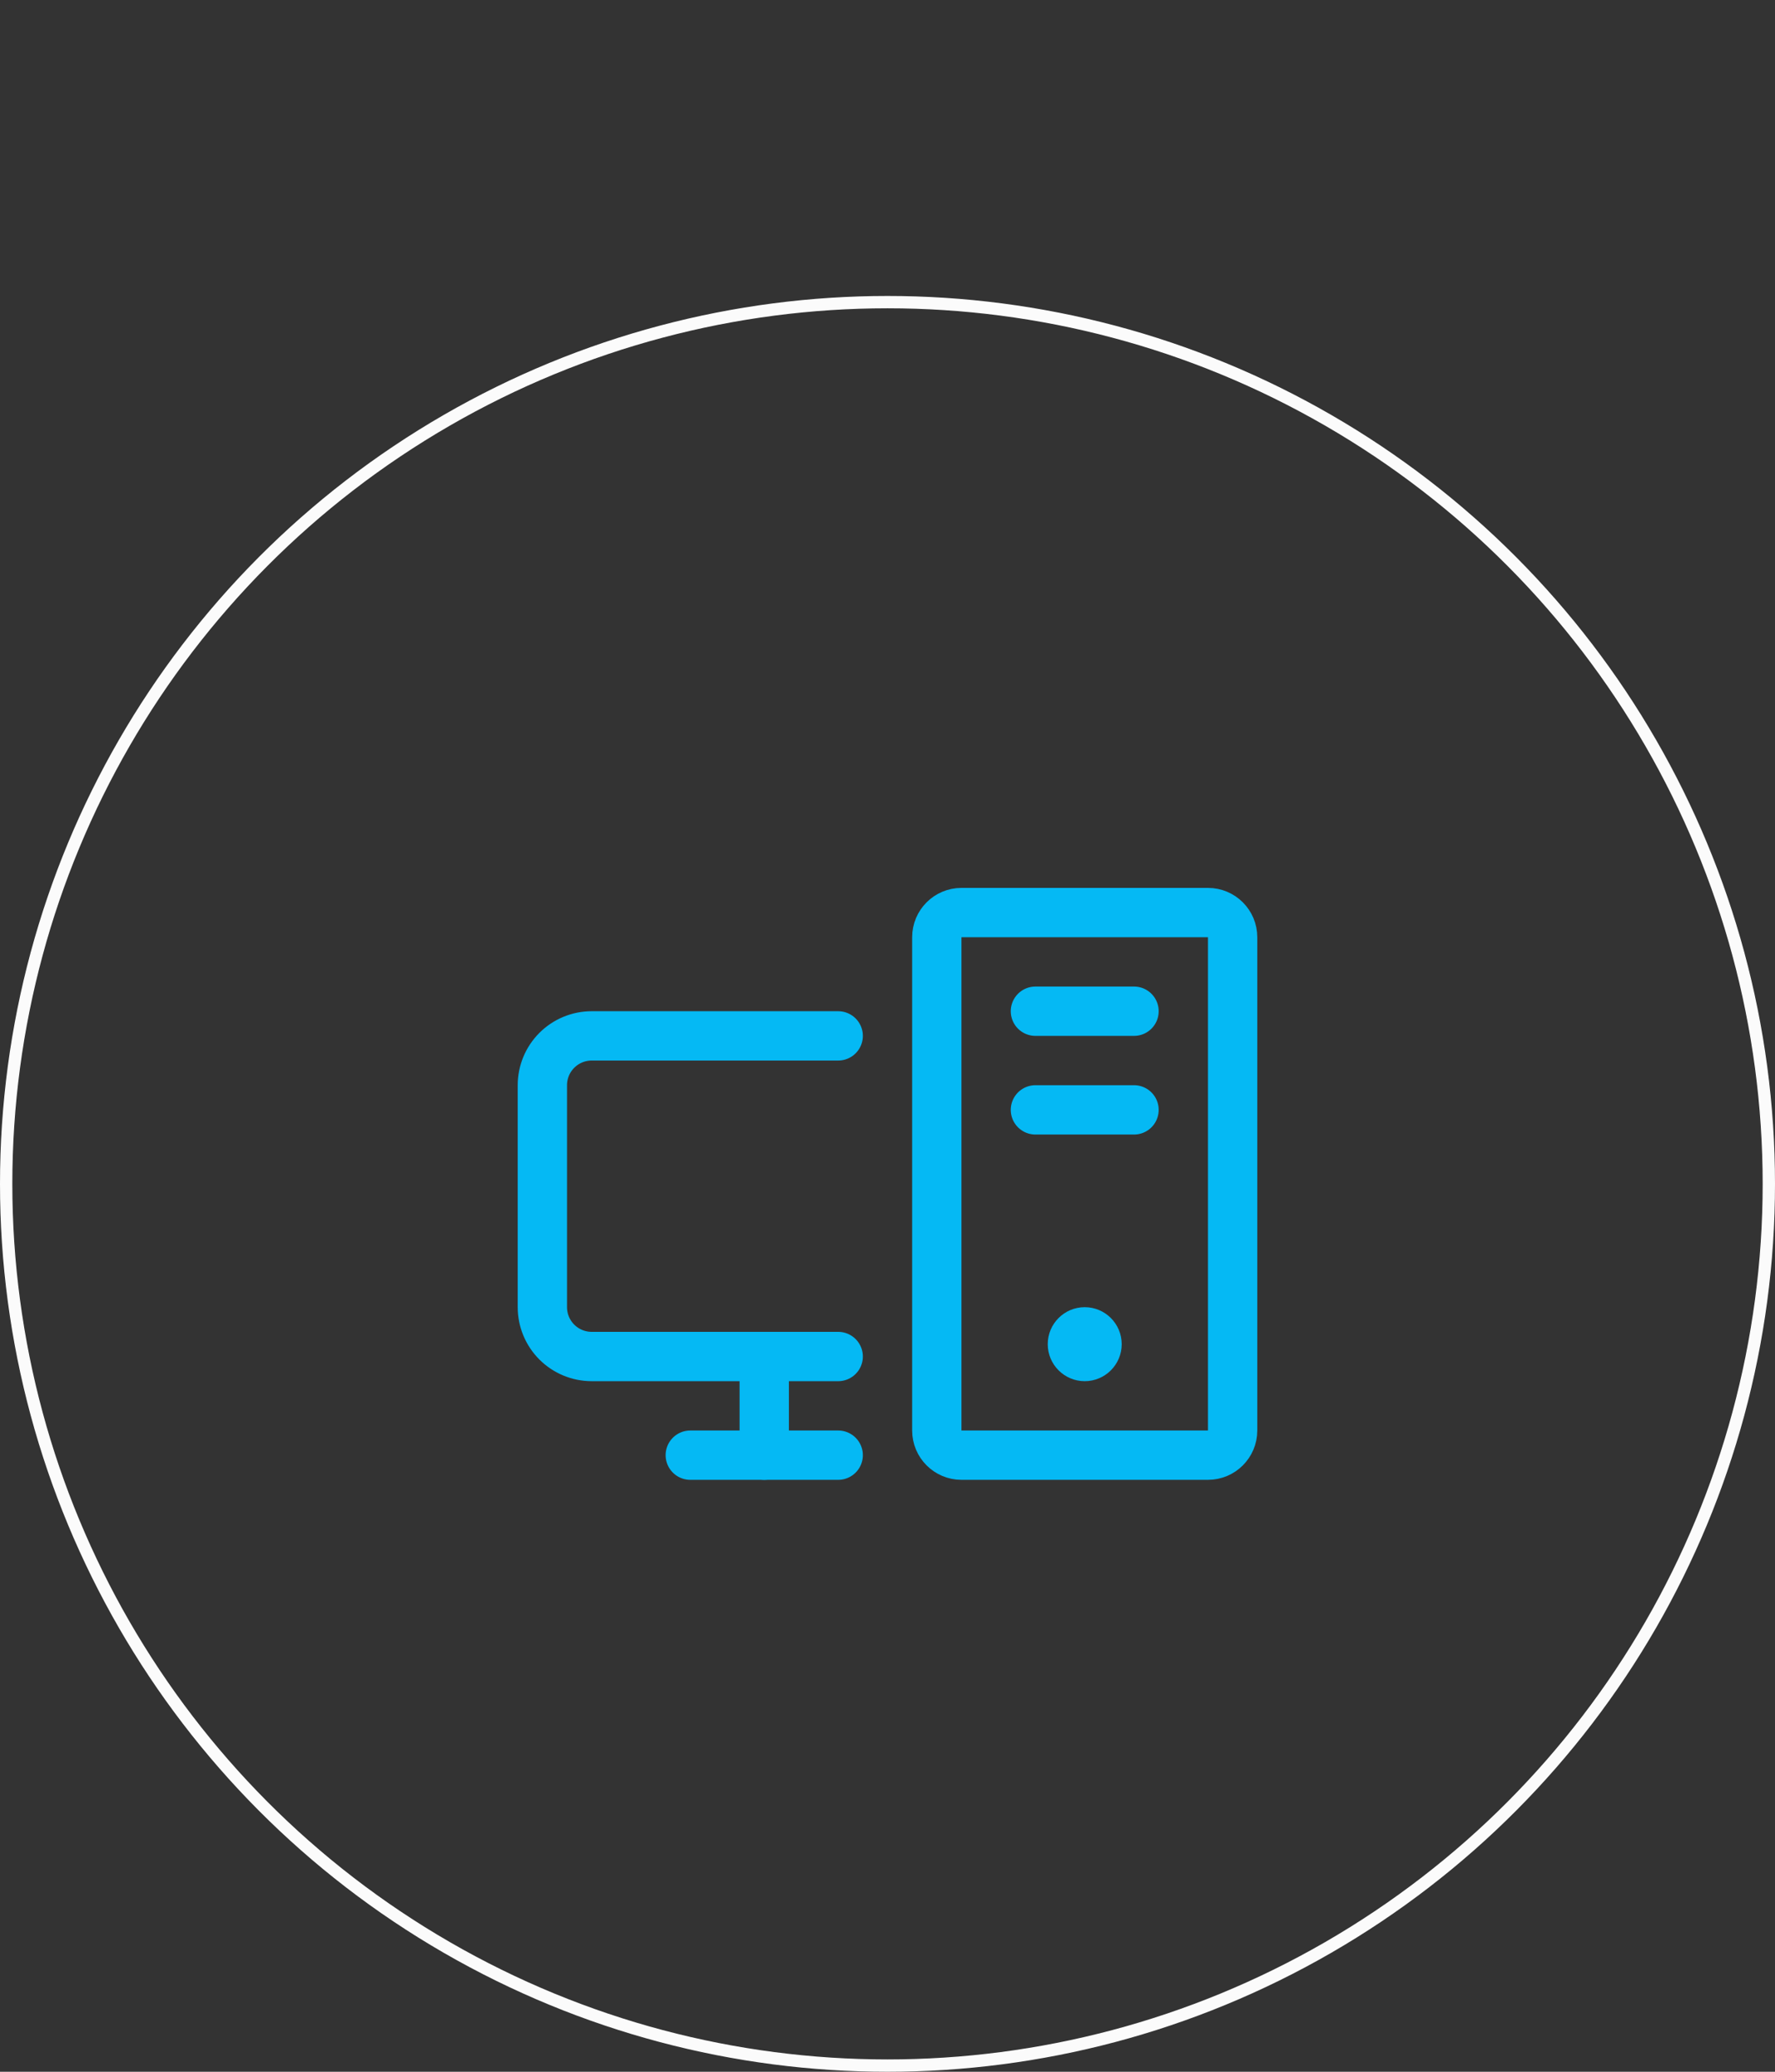 <svg width="72" height="84" viewBox="0 0 72 84" fill="none" xmlns="http://www.w3.org/2000/svg">
<rect x="0" y="0" width="72" height="84" fill="#333333" stroke="none"/>
<path d="M34 55H24C23.47 55 22.961 54.789 22.586 54.414C22.211 54.039 22 53.53 22 53V44C22 43.47 22.211 42.961 22.586 42.586C22.961 42.211 23.47 42 24 42H34" stroke="#05B9F4" stroke-width="2" stroke-linecap="round" stroke-linejoin="round"/>
<path d="M34 59H28" stroke="#05B9F4" stroke-width="2" stroke-linecap="round" stroke-linejoin="round"/>
<path d="M46 41H42" stroke="#05B9F4" stroke-width="2" stroke-linecap="round" stroke-linejoin="round"/>
<path d="M46 45H42" stroke="#05B9F4" stroke-width="2" stroke-linecap="round" stroke-linejoin="round"/>
<path d="M49 37H39C38.448 37 38 37.448 38 38V58C38 58.552 38.448 59 39 59H49C49.552 59 50 58.552 50 58V38C50 37.448 49.552 37 49 37Z" stroke="#05B9F4" stroke-width="2" stroke-linecap="round" stroke-linejoin="round"/>
<path d="M31 55V59" stroke="#05B9F4" stroke-width="2" stroke-linecap="round" stroke-linejoin="round"/>
<path d="M44 56C44.828 56 45.5 55.328 45.5 54.5C45.5 53.672 44.828 53 44 53C43.172 53 42.5 53.672 42.5 54.5C42.5 55.328 43.172 56 44 56Z" fill="#05B9F4"/>
<circle cx="36" cy="48" r="35.75" stroke="#FBFBFB" stroke-width="0.5"/>
</svg>
